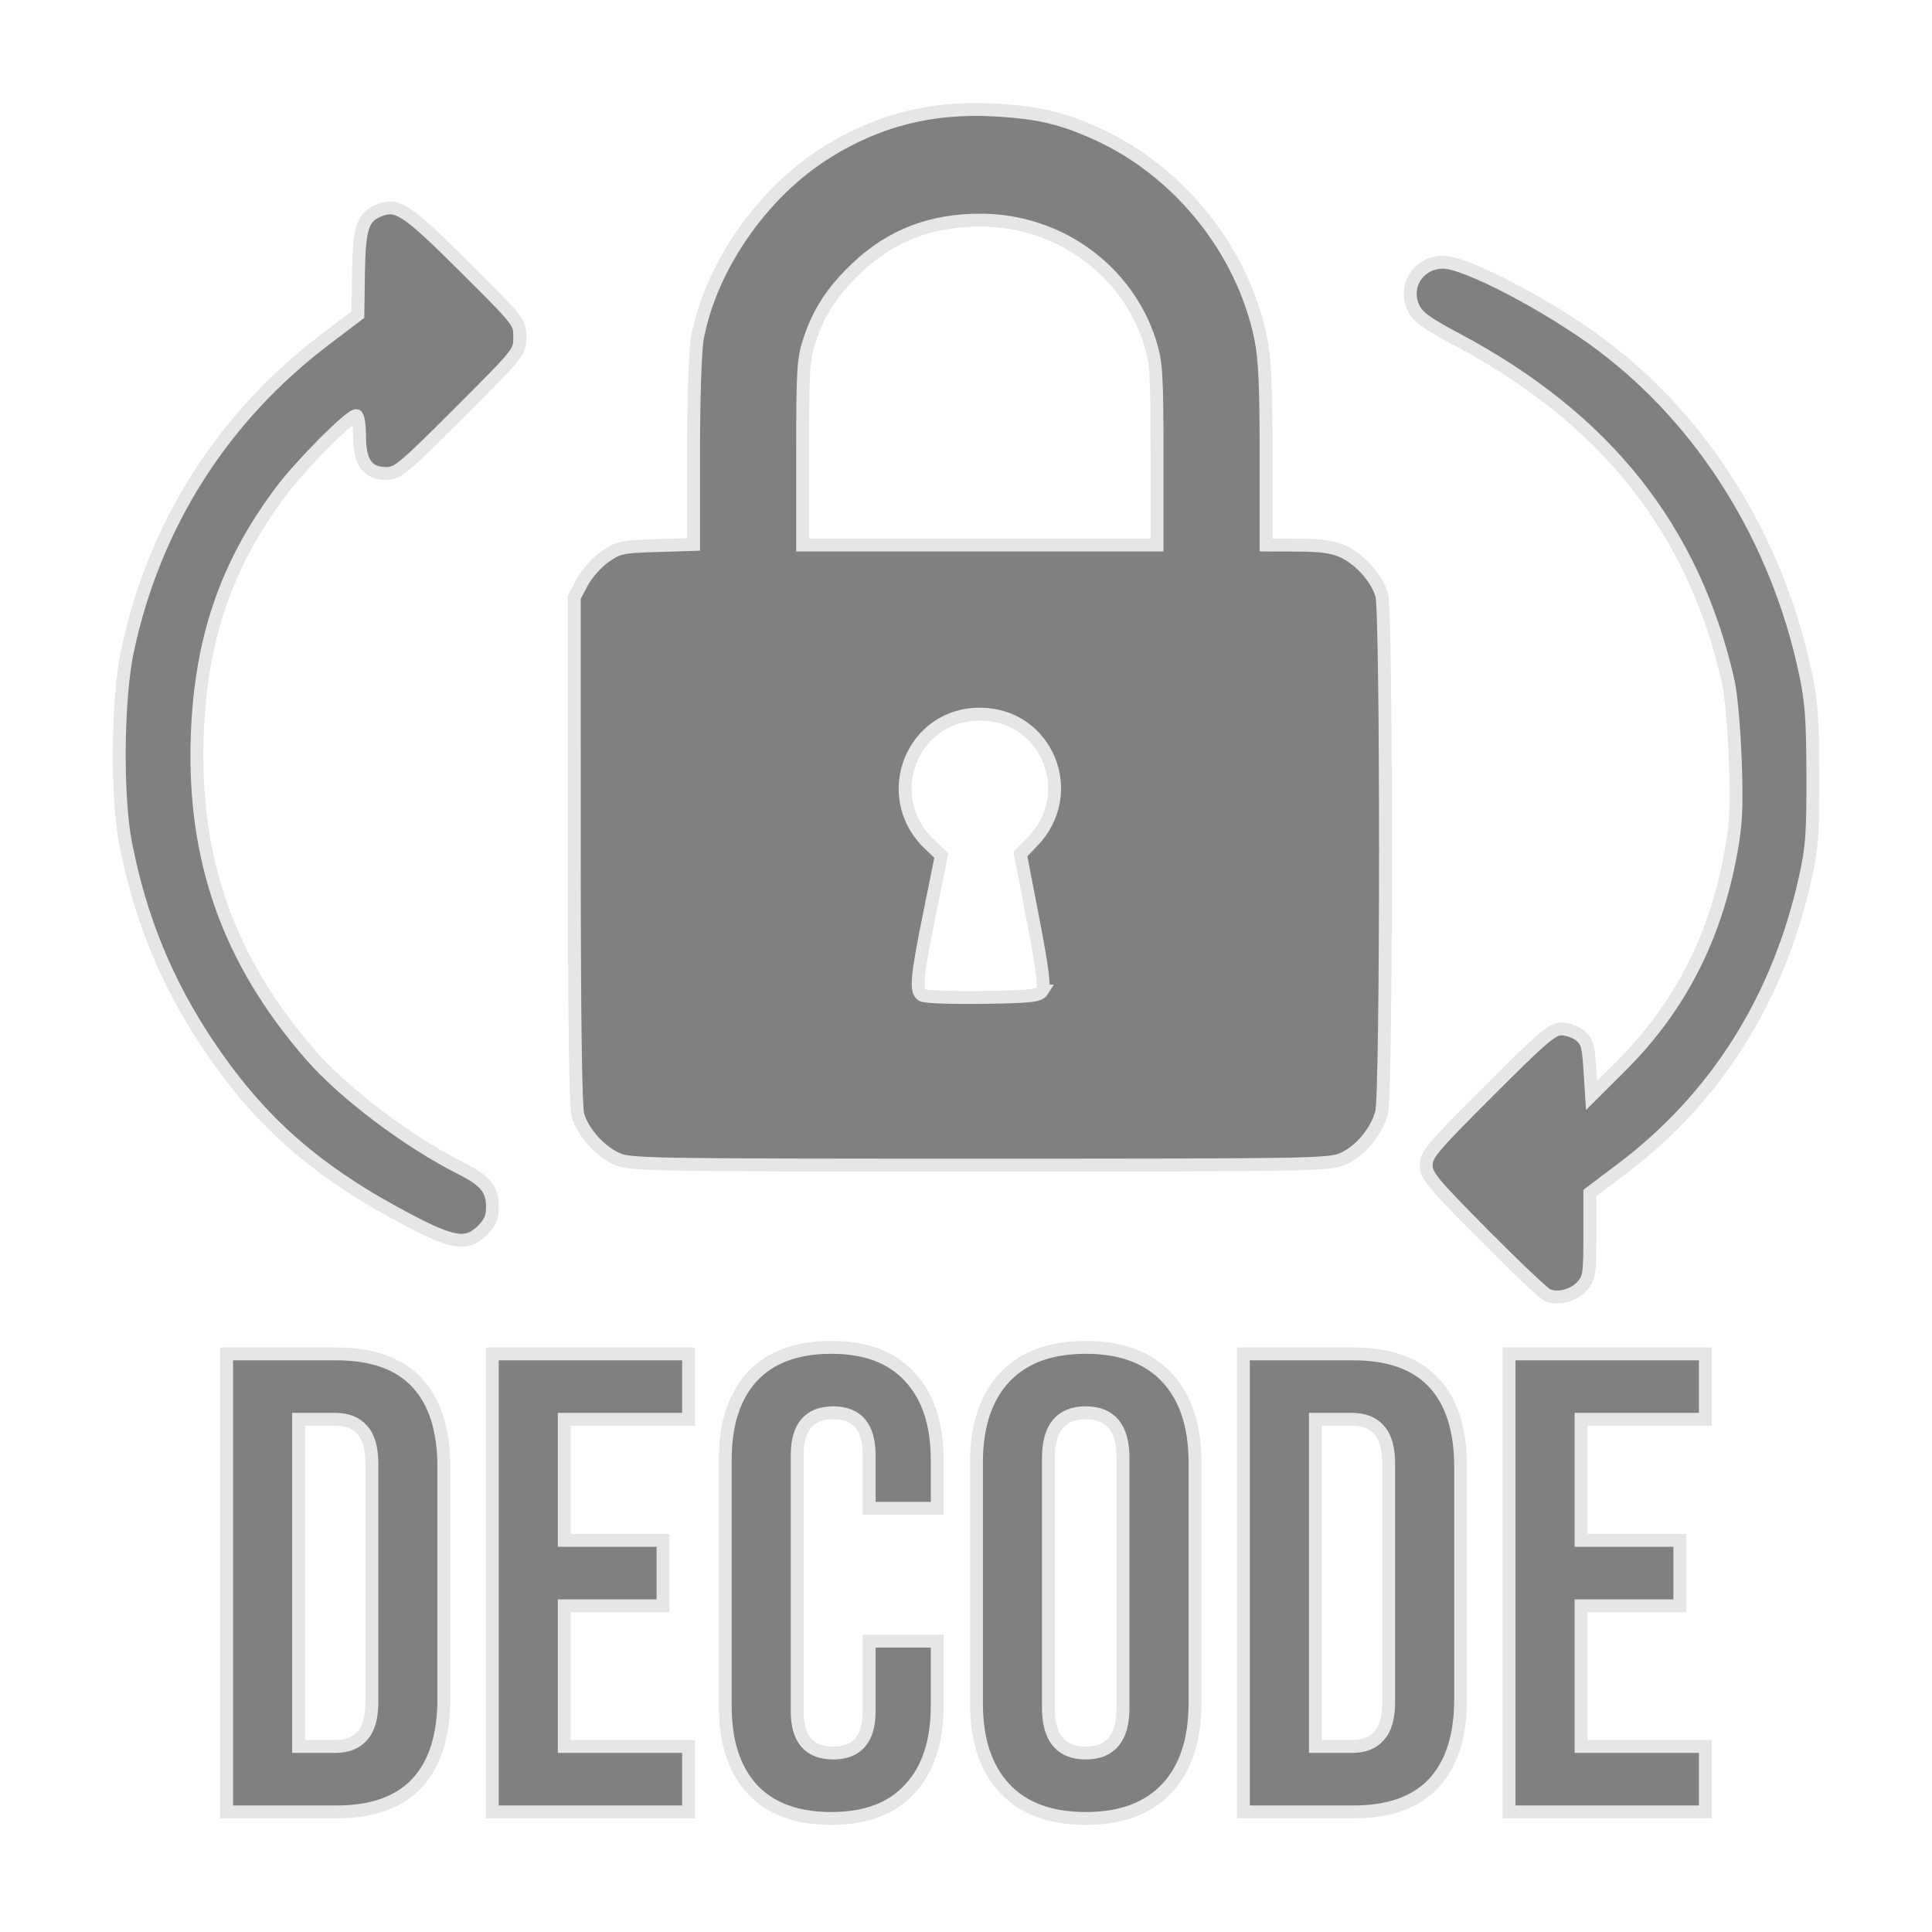 <?xml version="1.0" encoding="UTF-8" standalone="no"?>
<!-- Created with Inkscape (http://www.inkscape.org/) -->

<svg
   width="150mm"
   height="150mm"
   viewBox="0 0 150 150"
   version="1.1"
   id="svg5"
   xml:space="preserve"
   inkscape:version="1.2.2 (b0a8486541, 2022-12-01)"
   sodipodi:docname="decode.svg"
   xmlns:inkscape="http://www.inkscape.org/namespaces/inkscape"
   xmlns:sodipodi="http://sodipodi.sourceforge.net/DTD/sodipodi-0.dtd"
   xmlns="http://www.w3.org/2000/svg"
   xmlns:svg="http://www.w3.org/2000/svg"
   xmlns:rdf="http://www.w3.org/1999/02/22-rdf-syntax-ns#"
   xmlns:cc="http://creativecommons.org/ns#"
   xmlns:dc="http://purl.org/dc/elements/1.1/"><title
     id="title1366">Decode</title><sodipodi:namedview
     id="namedview7"
     pagecolor="#ffffff"
     bordercolor="#666666"
     borderopacity="1.0"
     inkscape:showpageshadow="2"
     inkscape:pageopacity="0.0"
     inkscape:pagecheckerboard="0"
     inkscape:deskcolor="#d1d1d1"
     inkscape:document-units="mm"
     showgrid="false"
     inkscape:zoom="1.4057963"
     inkscape:cx="293.42801"
     inkscape:cy="306.23214"
     inkscape:window-width="1920"
     inkscape:window-height="1128"
     inkscape:window-x="0"
     inkscape:window-y="0"
     inkscape:window-maximized="1"
     inkscape:current-layer="layer1" /><defs
     id="defs2" /><g
     inkscape:label="Layer 1"
     inkscape:groupmode="layer"
     id="layer1"><path
       style="fill:#808080;stroke:#e6e6e6;stroke-width:1;stroke-dasharray:none;stroke-opacity:1"
       d="m 120.127,100.543 c -0.291,-0.128 -2.523,-2.246 -4.961,-4.707 -3.988,-4.026 -4.432,-4.564 -4.432,-5.375 0,-0.815 0.459,-1.359 4.837,-5.737 4.198,-4.198 4.945,-4.837 5.659,-4.837 0.452,0 1.104,0.227 1.447,0.505 0.534,0.432 0.644,0.807 0.757,2.58 l 0.132,2.075 2.257,-2.249 c 4.604,-4.588 7.38,-10.002 8.592,-16.76 0.378,-2.109 0.438,-3.444 0.311,-7.011 -0.086,-2.423 -0.332,-5.18 -0.548,-6.126 -2.695,-11.837 -9.524,-20.424 -21.15,-26.594 -2.272,-1.206 -2.95,-1.699 -3.277,-2.384 -0.814,-1.708 0.383,-3.565 2.298,-3.565 1.771,0 8.207,3.371 12.311,6.449 7.888,5.916 13.577,15.039 15.778,25.301 0.501,2.336 0.598,3.62 0.611,8.07 0.013,4.61 -0.064,5.646 -0.599,8.038 -2.104,9.397 -6.942,17.049 -14.268,22.567 l -2.447,1.843 v 3.274 c 0,3.018 -0.046,3.327 -0.595,3.95 -0.653,0.742 -1.886,1.058 -2.712,0.694 z M 31.756,94.754 c -7.168,-3.758 -11.565,-7.609 -15.626,-13.684 -3.207,-4.798 -5.247,-9.788 -6.38,-15.602 -0.712,-3.655 -0.636,-11.266 0.149,-14.949 2.086,-9.785 7.373,-18.111 15.341,-24.158 l 2.547,-1.933 0.047,-3.27 c 0.052,-3.568 0.339,-4.379 1.728,-4.874 1.327,-0.473 2.088,0.046 6.49,4.427 4.276,4.255 4.301,4.288 4.301,5.461 0,1.176 -0.015,1.195 -4.705,5.884 -4.327,4.327 -4.78,4.705 -5.642,4.705 -1.473,0 -2.088,-0.843 -2.088,-2.861 0,-0.911 -0.117,-1.637 -0.264,-1.637 -0.489,0 -4.261,3.792 -5.788,5.819 -4.282,5.683 -6.288,11.514 -6.554,19.052 -0.34,9.633 2.449,17.476 8.816,24.789 2.588,2.972 7.587,6.741 11.642,8.775 1.919,0.963 2.466,1.635 2.466,3.028 0,0.774 -0.186,1.206 -0.773,1.793 -1.196,1.196 -2.234,1.057 -5.709,-0.765 z m 16.137,-4.776 c -1.334,-0.606 -2.663,-2.101 -3.025,-3.402 -0.182,-0.656 -0.278,-7.74 -0.279,-20.603 l -0.002,-19.604 0.616,-1.166 c 0.339,-0.641 1.122,-1.523 1.742,-1.96 1.057,-0.745 1.302,-0.799 4.015,-0.883 l 2.889,-0.09 v -7.204 c 0,-4.066 0.126,-7.888 0.289,-8.774 1.021,-5.553 5.048,-11.355 10.042,-14.468 4.001,-2.494 8.113,-3.538 12.946,-3.288 3.457,0.179 5.373,0.629 8.166,1.917 6.321,2.915 11.191,9.026 12.589,15.796 0.319,1.546 0.418,3.677 0.418,9.045 v 7.023 l 2.447,0.006 c 1.793,0.004 2.731,0.135 3.508,0.488 1.334,0.606 2.663,2.101 3.025,3.402 0.391,1.408 0.384,38.586 -0.007,40.141 -0.371,1.473 -1.635,2.997 -3.001,3.617 -1.025,0.466 -2.381,0.489 -28.197,0.489 -25.667,0 -27.177,-0.026 -28.18,-0.482 z m 33.026,-13.035 c 0.198,-0.314 0.002,-1.83 -0.712,-5.532 l -0.984,-5.1 0.926,-0.95 c 3.665,-3.761 1.135,-9.917 -4.075,-9.917 -5.311,0 -7.791,6.414 -3.908,10.105 l 0.919,0.874 -0.894,4.418 c -1.024,5.063 -1.119,6.087 -0.592,6.425 0.206,0.132 2.326,0.211 4.712,0.175 3.678,-0.056 4.379,-0.131 4.609,-0.498 z m 8.913,-41.609 c 0,-6.219 -0.058,-7.17 -0.525,-8.684 -1.74,-5.634 -7.039,-9.509 -13.072,-9.56 -3.891,-0.033 -7.06,1.182 -9.731,3.73 -1.866,1.779 -2.911,3.375 -3.638,5.549 -0.502,1.504 -0.55,2.26 -0.55,8.797 v 7.152 h 13.758 13.758 z"
       id="path302"
       sodipodi:nodetypes="ssssssscsscssssssscscsssssssscssssssssssssssscsscssccsssssssccsscssccsscssscsscssscssscccs" /><path
       id="path1334"
       style="font-size:50.8px;line-height:1.25;fill:#808080;stroke:#e6e6e6"
       d="M 64.535 104.609 C 61.86 104.609 59.811 105.37 58.388 106.894 C 57 108.418 56.306 110.569 56.306 113.346 L 56.306 132.447 C 56.306 135.224 57 137.375 58.388 138.899 C 59.811 140.423 61.86 141.185 64.535 141.185 C 67.211 141.185 69.243 140.423 70.631 138.899 C 72.054 137.375 72.765 135.224 72.765 132.447 L 72.765 127.418 L 67.482 127.418 L 67.482 132.853 C 67.482 135.021 66.55 136.104 64.688 136.104 C 62.825 136.104 61.893 135.021 61.893 132.853 L 61.893 112.991 C 61.893 110.789 62.825 109.688 64.688 109.688 C 66.55 109.688 67.482 110.789 67.482 112.991 L 67.482 117.105 L 72.765 117.105 L 72.765 113.346 C 72.765 110.569 72.054 108.418 70.631 106.894 C 69.243 105.37 67.211 104.609 64.535 104.609 z M 84.297 104.609 C 81.553 104.609 79.454 105.388 77.997 106.945 C 76.541 108.503 75.813 110.704 75.813 113.549 L 75.813 132.244 C 75.813 135.088 76.541 137.29 77.997 138.848 C 79.454 140.406 81.553 141.185 84.297 141.185 C 87.04 141.185 89.139 140.406 90.596 138.848 C 92.052 137.29 92.78 135.088 92.78 132.244 L 92.78 113.549 C 92.78 110.704 92.052 108.503 90.596 106.945 C 89.139 105.388 87.04 104.609 84.297 104.609 z M 17.596 105.117 L 17.596 140.676 L 26.13 140.676 C 28.907 140.676 30.99 139.931 32.379 138.441 C 33.767 136.951 34.461 134.767 34.461 131.888 L 34.461 113.905 C 34.461 111.026 33.767 108.842 32.379 107.352 C 30.99 105.861 28.907 105.117 26.13 105.117 L 17.596 105.117 z M 38.221 105.117 L 38.221 140.676 L 53.461 140.676 L 53.461 135.596 L 43.809 135.596 L 43.809 124.675 L 51.48 124.675 L 51.48 119.594 L 43.809 119.594 L 43.809 110.196 L 53.461 110.196 L 53.461 105.117 L 38.221 105.117 z M 96.539 105.117 L 96.539 140.676 L 105.074 140.676 C 107.851 140.676 109.933 139.931 111.322 138.441 C 112.71 136.951 113.405 134.767 113.405 131.888 L 113.405 113.905 C 113.405 111.026 112.71 108.842 111.322 107.352 C 109.933 105.861 107.851 105.117 105.074 105.117 L 96.539 105.117 z M 117.164 105.117 L 117.164 140.676 L 132.404 140.676 L 132.404 135.596 L 122.752 135.596 L 122.752 124.675 L 130.423 124.675 L 130.423 119.594 L 122.752 119.594 L 122.752 110.196 L 132.404 110.196 L 132.404 105.117 L 117.164 105.117 z M 84.297 109.688 C 86.227 109.688 87.192 110.857 87.192 113.194 L 87.192 132.599 C 87.192 134.936 86.227 136.104 84.297 136.104 C 82.366 136.104 81.401 134.936 81.401 132.599 L 81.401 113.194 C 81.401 110.857 82.366 109.688 84.297 109.688 z M 23.184 110.196 L 26.029 110.196 C 26.943 110.196 27.637 110.467 28.111 111.009 C 28.619 111.551 28.874 112.432 28.874 113.651 L 28.874 132.142 C 28.874 133.361 28.619 134.242 28.111 134.784 C 27.637 135.325 26.943 135.596 26.029 135.596 L 23.184 135.596 L 23.184 110.196 z M 102.127 110.196 L 104.972 110.196 C 105.886 110.196 106.581 110.467 107.055 111.009 C 107.563 111.551 107.817 112.432 107.817 113.651 L 107.817 132.142 C 107.817 133.361 107.563 134.242 107.055 134.784 C 106.581 135.325 105.886 135.596 104.972 135.596 L 102.127 135.596 L 102.127 110.196 z " /></g></svg>
